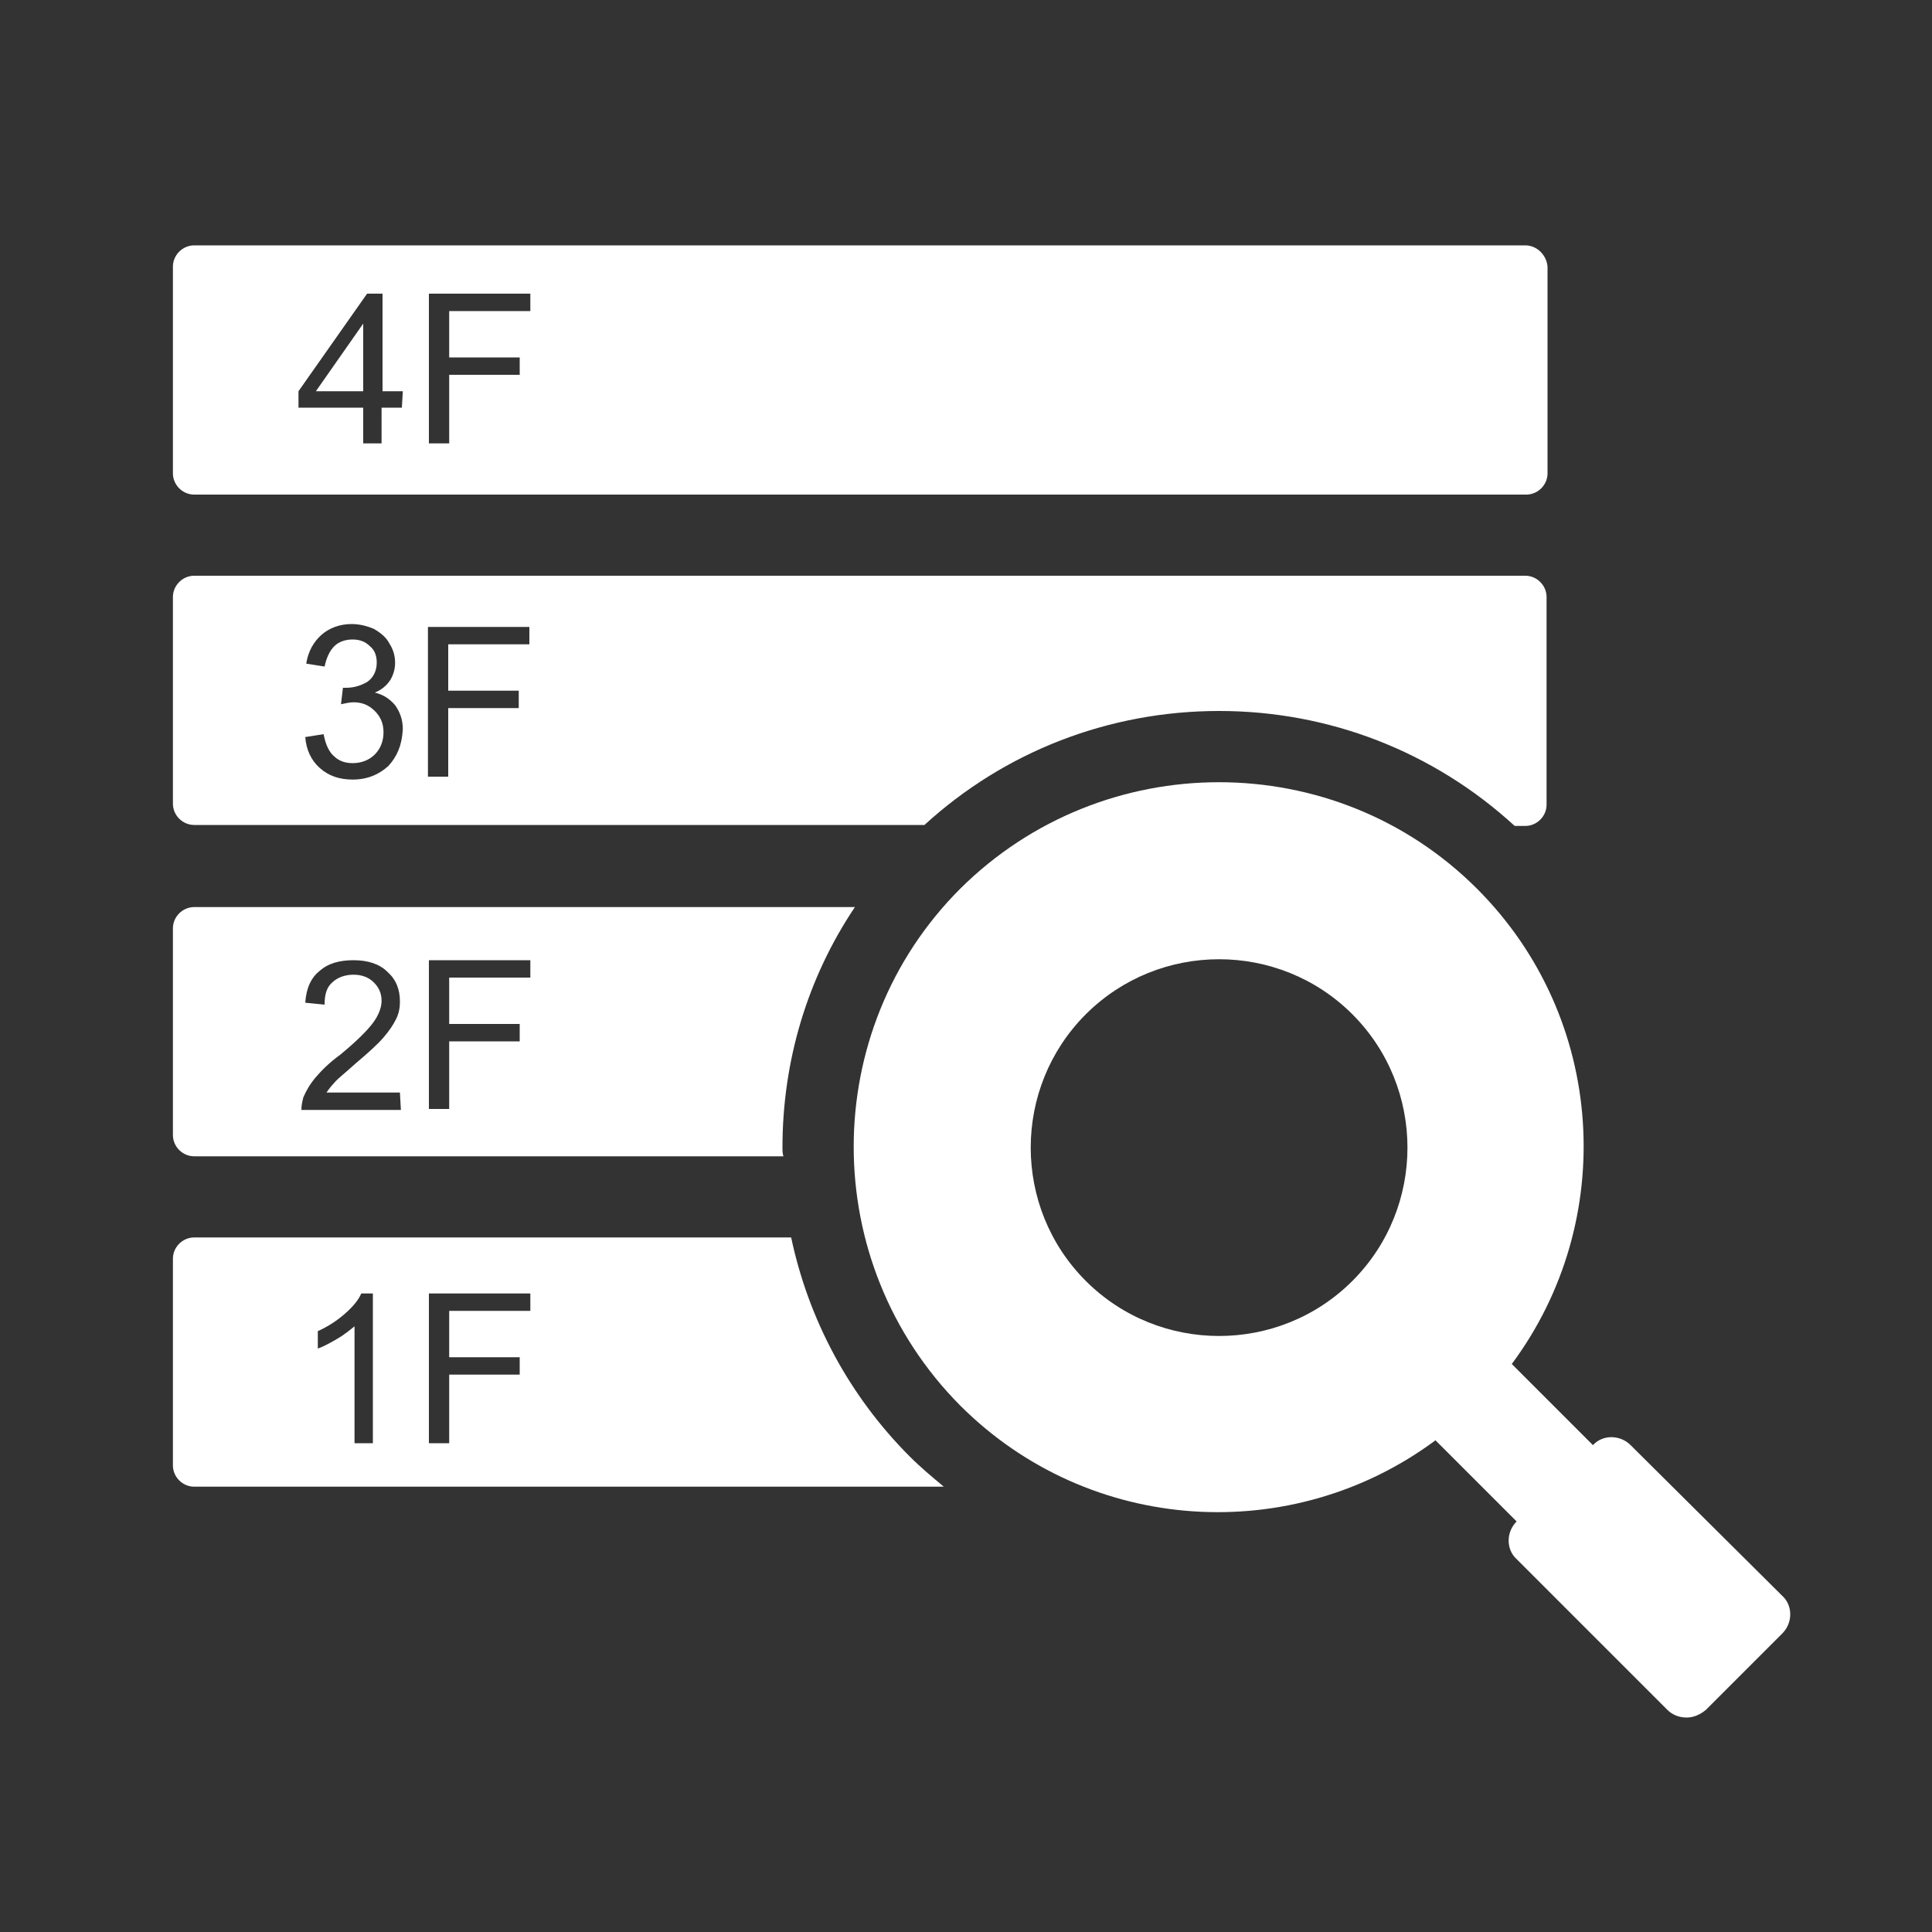 <?xml version="1.0" encoding="utf-8"?>
<!-- Generator: Adobe Illustrator 19.0.0, SVG Export Plug-In . SVG Version: 6.00 Build 0)  -->
<svg version="1.1" id="图层_1" xmlns="http://www.w3.org/2000/svg" xmlns:xlink="http://www.w3.org/1999/xlink" x="0px" y="0px"
	 viewBox="0 0 200 200" style="enable-background:new 0 0 200 200;" xml:space="preserve">
<rect x="0" y="0" width="200" height="200" fill="#333333" stroke="none"/>
<style type="text/css">
	.st0{fill:#FFFFFF;}
</style>
<g id="XMLID_765_">
	<path id="XMLID_28_" class="st0" d="M126.2,73.6c11.4,0,22.2,4.2,30.6,11.9h1.1c1.2,0,2.2-1,2.2-2.2V61.8c0-1.2-1-2.2-2.2-2.2H20.1
		c-1.2,0-2.2,1-2.2,2.2v21.4c0,1.2,1,2.2,2.2,2.2h75.6C104,77.8,114.8,73.6,126.2,73.6z M40.2,79.3c-1,0.9-2.2,1.4-3.7,1.4
		c-1.4,0-2.5-0.4-3.4-1.2c-0.9-0.8-1.4-1.9-1.5-3.2l1.9-0.3c0.2,1.1,0.6,1.9,1.1,2.3c0.5,0.5,1.2,0.7,1.9,0.7c0.9,0,1.7-0.3,2.3-0.9
		s0.9-1.4,0.9-2.3s-0.3-1.6-0.9-2.2c-0.6-0.6-1.3-0.9-2.2-0.9c-0.4,0-0.8,0.1-1.3,0.2l0.2-1.7c0.1,0,0.2,0,0.3,0
		c0.8,0,1.5-0.2,2.2-0.6c0.6-0.4,1-1.1,1-2c0-0.7-0.2-1.3-0.7-1.7c-0.5-0.5-1.1-0.7-1.8-0.7s-1.4,0.2-1.9,0.7s-0.8,1.2-1,2.1
		l-1.9-0.3c0.2-1.3,0.8-2.3,1.6-3s1.9-1.1,3.1-1.1c0.8,0,1.6,0.2,2.3,0.5c0.7,0.4,1.3,0.9,1.6,1.5c0.4,0.6,0.6,1.3,0.6,2
		s-0.2,1.3-0.5,1.8c-0.4,0.6-0.9,1-1.6,1.3c0.9,0.2,1.6,0.7,2.1,1.3c0.5,0.7,0.8,1.5,0.8,2.5C41.6,77.2,41.1,78.3,40.2,79.3z
		 M53.7,71.5v1.8h-7.3v7.1h-2.1V64.9h10.5v1.8h-8.4v4.8C46.4,71.5,53.7,71.5,53.7,71.5z"/>
	<path id="XMLID_86_" class="st0" d="M81,118.8c0-9,2.6-17.6,7.5-24.9H20.1c-1.2,0-2.2,1-2.2,2.2v21.4c0,1.2,1,2.2,2.2,2.2h61
		C81,119.4,81,119.1,81,118.8z M41.5,114.9H31.2c0-0.5,0.1-0.9,0.2-1.3c0.3-0.7,0.7-1.4,1.3-2.1s1.4-1.5,2.5-2.3
		c1.7-1.4,2.8-2.5,3.4-3.3c0.6-0.8,0.9-1.6,0.9-2.3c0-0.8-0.3-1.4-0.8-1.9s-1.2-0.8-2.1-0.8c-0.9,0-1.7,0.3-2.2,0.8
		c-0.6,0.5-0.8,1.3-0.8,2.3l-2-0.2c0.1-1.5,0.6-2.6,1.5-3.3c0.9-0.8,2.1-1.1,3.5-1.1c1.5,0,2.7,0.4,3.5,1.2c0.9,0.8,1.3,1.8,1.3,3.1
		c0,0.6-0.1,1.2-0.4,1.8c-0.3,0.6-0.7,1.2-1.3,1.9c-0.6,0.7-1.6,1.6-2.9,2.7c-1.1,1-1.9,1.6-2.2,2c-0.3,0.3-0.6,0.7-0.8,1h7.6
		L41.5,114.9L41.5,114.9z M54.9,101.2h-8.4v4.8h7.3v1.8h-7.3v7h-2.1V99.4h10.5V101.2z"/>
	<path id="XMLID_132_" class="st0" d="M94.2,150.8c-6.3-6.3-10.5-14.2-12.3-22.7H20.1c-1.2,0-2.2,1-2.2,2.2v21.4
		c0,1.2,1,2.2,2.2,2.2h77.6C96.5,152.9,95.3,151.9,94.2,150.8z M38.6,149.4h-1.9v-12.1c-0.5,0.4-1.1,0.9-1.8,1.3
		c-0.7,0.4-1.4,0.8-2,1v-1.8c1.1-0.5,2-1.1,2.8-1.8s1.4-1.4,1.7-2.1h1.2V149.4z M54.9,135.7h-8.4v4.8h7.3v1.8h-7.3v7.1h-2.1v-15.5
		h10.5V135.7z"/>
	<path id="XMLID_767_" class="st0" d="M168.8,149.6c-1.1-1.1-2.9-1.1-3.9,0l-8.4-8.4c11-14.8,9.8-35.8-3.6-49.2
		c-14.7-14.7-38.7-14.7-53.5,0c-14.7,14.7-14.7,38.7,0,53.5c13.4,13.4,34.4,14.6,49.2,3.6l8.4,8.4c-1.1,1.1-1.1,2.9,0,3.9l15.6,15.6
		c0.5,0.5,1.2,0.8,2,0.8c0.7,0,1.4-0.3,2-0.8l7.9-7.9c1.1-1.1,1.1-2.9,0-3.9L168.8,149.6z M140,132.6c-7.6,7.6-20,7.6-27.6,0
		c-7.6-7.6-7.6-20,0-27.6s20-7.6,27.6,0C147.6,112.6,147.6,125,140,132.6z"/>
	<g id="XMLID_644_">
		<polygon id="XMLID_645_" class="st0" points="37.6,40.5 37.6,33.5 32.7,40.5 		"/>
		<path id="XMLID_649_" class="st0" d="M157.9,25.4H20.1c-1.2,0-2.2,1-2.2,2.2V49c0,1.2,1,2.2,2.2,2.2H158c1.2,0,2.2-1,2.2-2.2V27.6
			C160.1,26.4,159.1,25.4,157.9,25.4z M41.6,42.2h-2.1v3.7h-1.9v-3.7h-6.7v-1.7L38,30.4h1.6v10.1h2.1L41.6,42.2L41.6,42.2z
			 M54.9,32.2h-8.4V37h7.3v1.8h-7.3v7.1h-2.1V30.4h10.5V32.2z"/>
	</g>
</g>
</svg>
